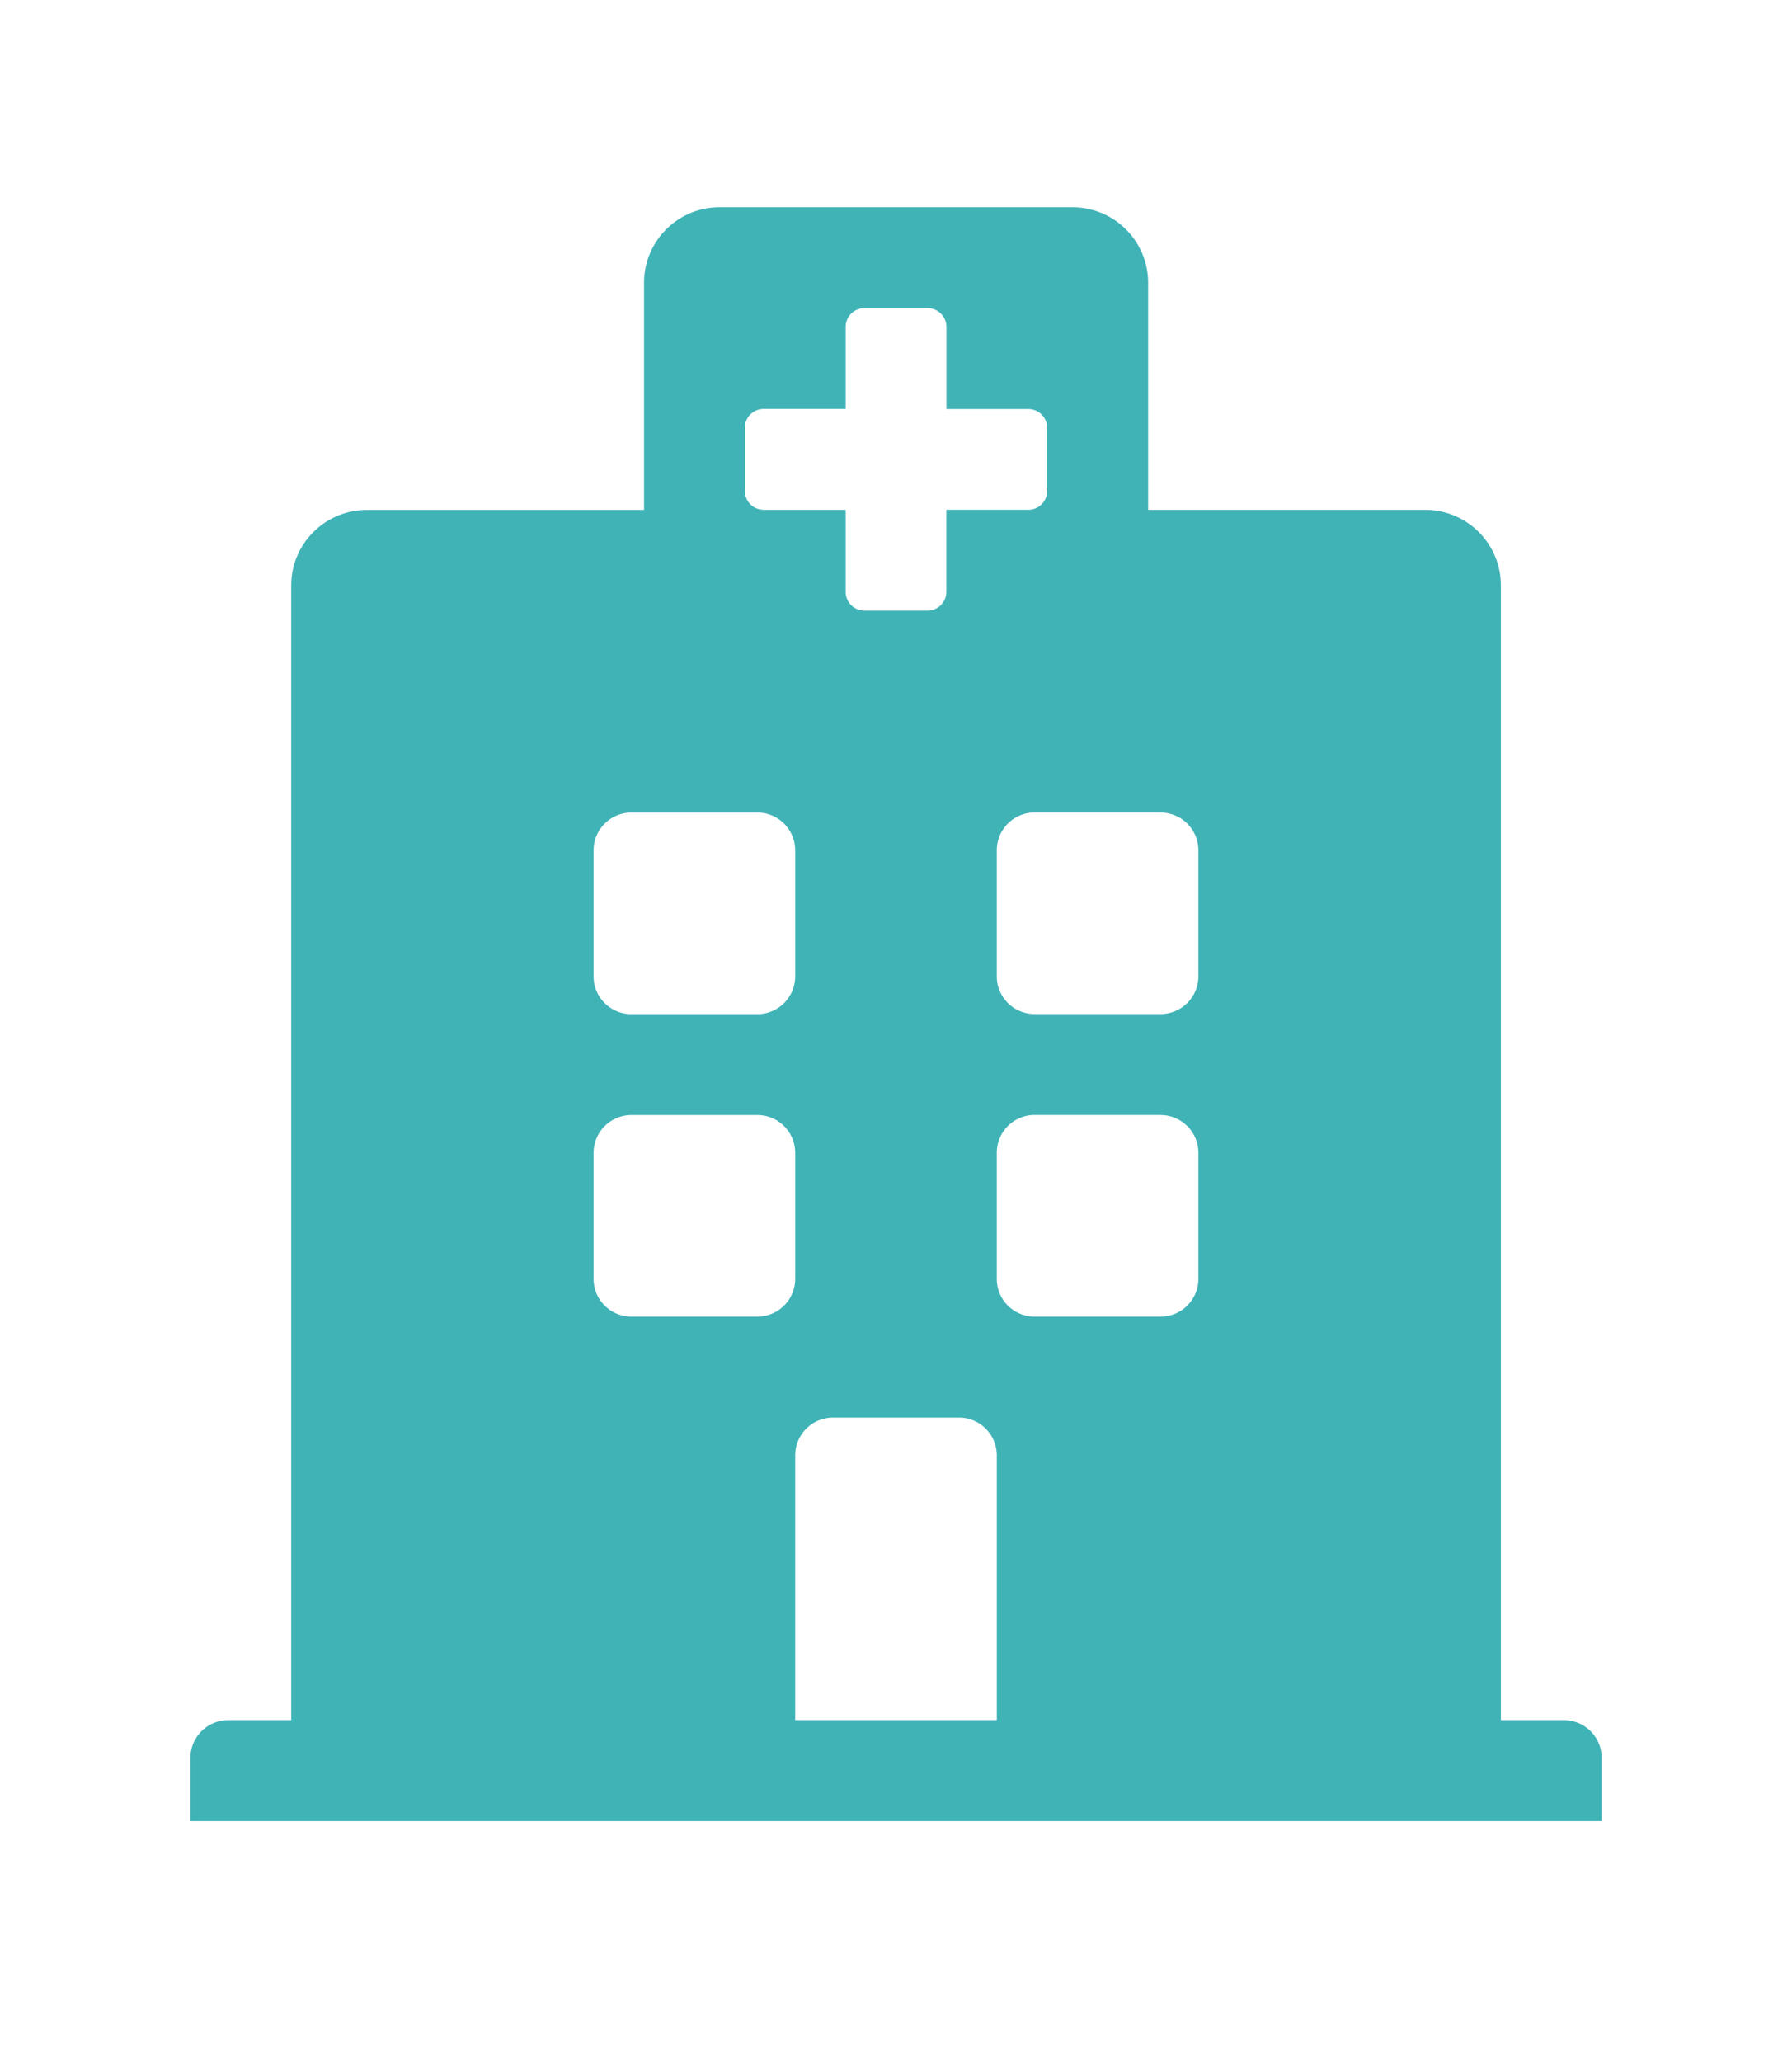 <svg width="20" height="23" fill="none" xmlns="http://www.w3.org/2000/svg"><path d="M17.875 19.61v.703H2.125v-.704c0-.233.189-.422.422-.422h.703V6.531c0-.466.378-.843.844-.843h3.094V3.155c0-.466.377-.843.843-.843h3.939c.466 0 .844.377.844.843v2.532h3.093c.466 0 .844.377.844.843v12.657h.703c.233 0 .422.188.422.421l-.001.002zM12.953 9.062h-1.406a.422.422 0 0 0-.422.421v1.407c0 .233.189.421.422.421h1.406a.422.422 0 0 0 .422-.421V9.484a.422.422 0 0 0-.422-.421v-.001zm-5.906 2.25h1.406a.422.422 0 0 0 .422-.422V9.484a.422.422 0 0 0-.422-.421H7.047a.422.422 0 0 0-.422.421v1.407c0 .233.189.421.422.421zm3.656 4.5H9.297a.422.422 0 0 0-.422.421v2.954h2.25v-2.954a.422.422 0 0 0-.422-.421zm2.25-3.376h-1.406a.422.422 0 0 0-.422.422v1.407c0 .233.189.421.422.421h1.406a.422.422 0 0 0 .422-.421v-1.407a.422.422 0 0 0-.422-.421v-.001zm-4.078.422a.422.422 0 0 0-.422-.421H7.047a.422.422 0 0 0-.422.421v1.407c0 .233.189.421.422.421h1.406a.422.422 0 0 0 .422-.421v-1.407zm-.352-7.171h.915v.914a.21.21 0 0 0 .21.21h.704a.21.21 0 0 0 .21-.21v-.915h.915a.21.21 0 0 0 .21-.21v-.704a.21.21 0 0 0-.21-.21h-.914v-.915a.21.21 0 0 0-.211-.21h-.704a.21.21 0 0 0-.21.21v.914h-.915a.21.21 0 0 0-.21.211v.704a.21.21 0 0 0 .21.21v.001z" fill="#40B3B7"/></svg>